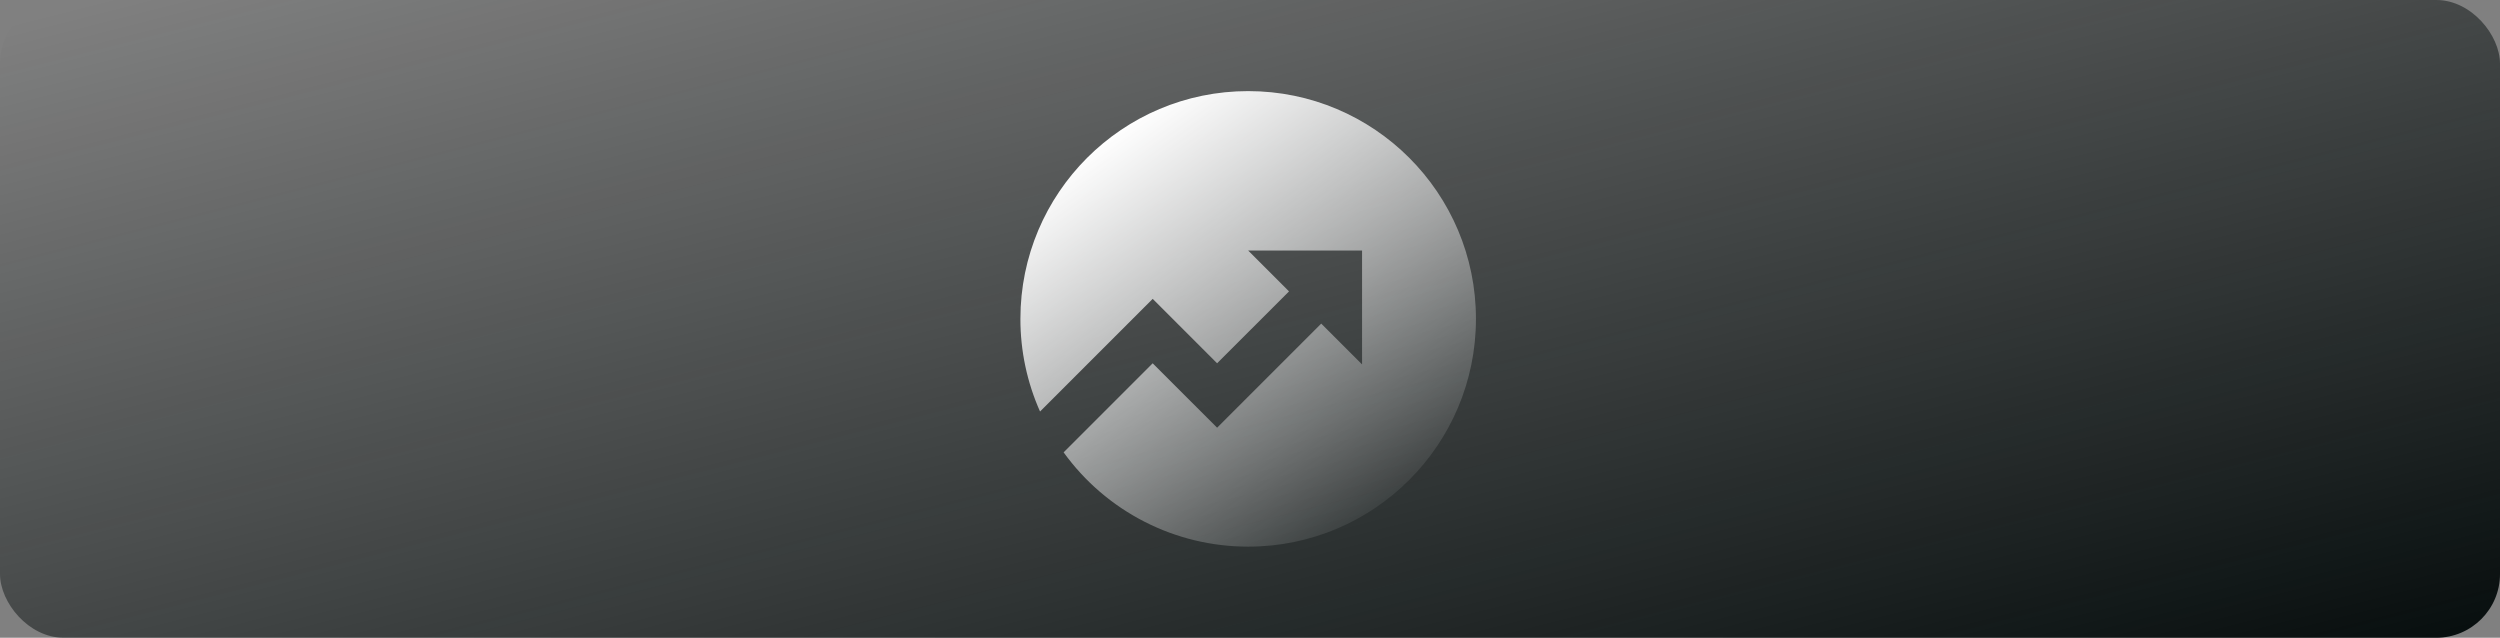 <svg width="196" height="50" viewBox="0 0 196 50" fill="none" xmlns="http://www.w3.org/2000/svg">
<rect x="0" y="0" width="196" height="50" fill="#808080" stroke="none"/>
<rect width="196" height="50" rx="5" fill="url(#paint0_linear_605_131)"/>
<path d="M83.388 35.464L90.37 28.482L95.421 33.532L103.584 25.371L106.786 28.571V19.643H97.857L101.059 22.845L95.421 28.482L90.371 23.43L81.539 32.263C80.521 29.977 79.997 27.502 80 25C80 15.137 87.995 7.143 97.857 7.143C107.72 7.143 115.714 15.137 115.714 25C115.714 34.862 107.72 42.857 97.857 42.857C95.032 42.859 92.247 42.19 89.731 40.904C87.216 39.619 85.041 37.755 83.388 35.464V35.464Z" fill="url(#paint1_linear_605_131)"/>
<defs>
<linearGradient id="paint0_linear_605_131" x1="196" y1="50" x2="172.617" y2="-41.847" gradientUnits="userSpaceOnUse">
<stop stop-color="#060D0D"/>
<stop offset="1" stop-color="#060D0D" stop-opacity="0"/>
</linearGradient>
<linearGradient id="paint1_linear_605_131" x1="87.643" y1="10.143" x2="110.071" y2="41.571" gradientUnits="userSpaceOnUse">
<stop stop-color="white"/>
<stop offset="1" stop-color="white" stop-opacity="0"/>
</linearGradient>
</defs>
</svg>
